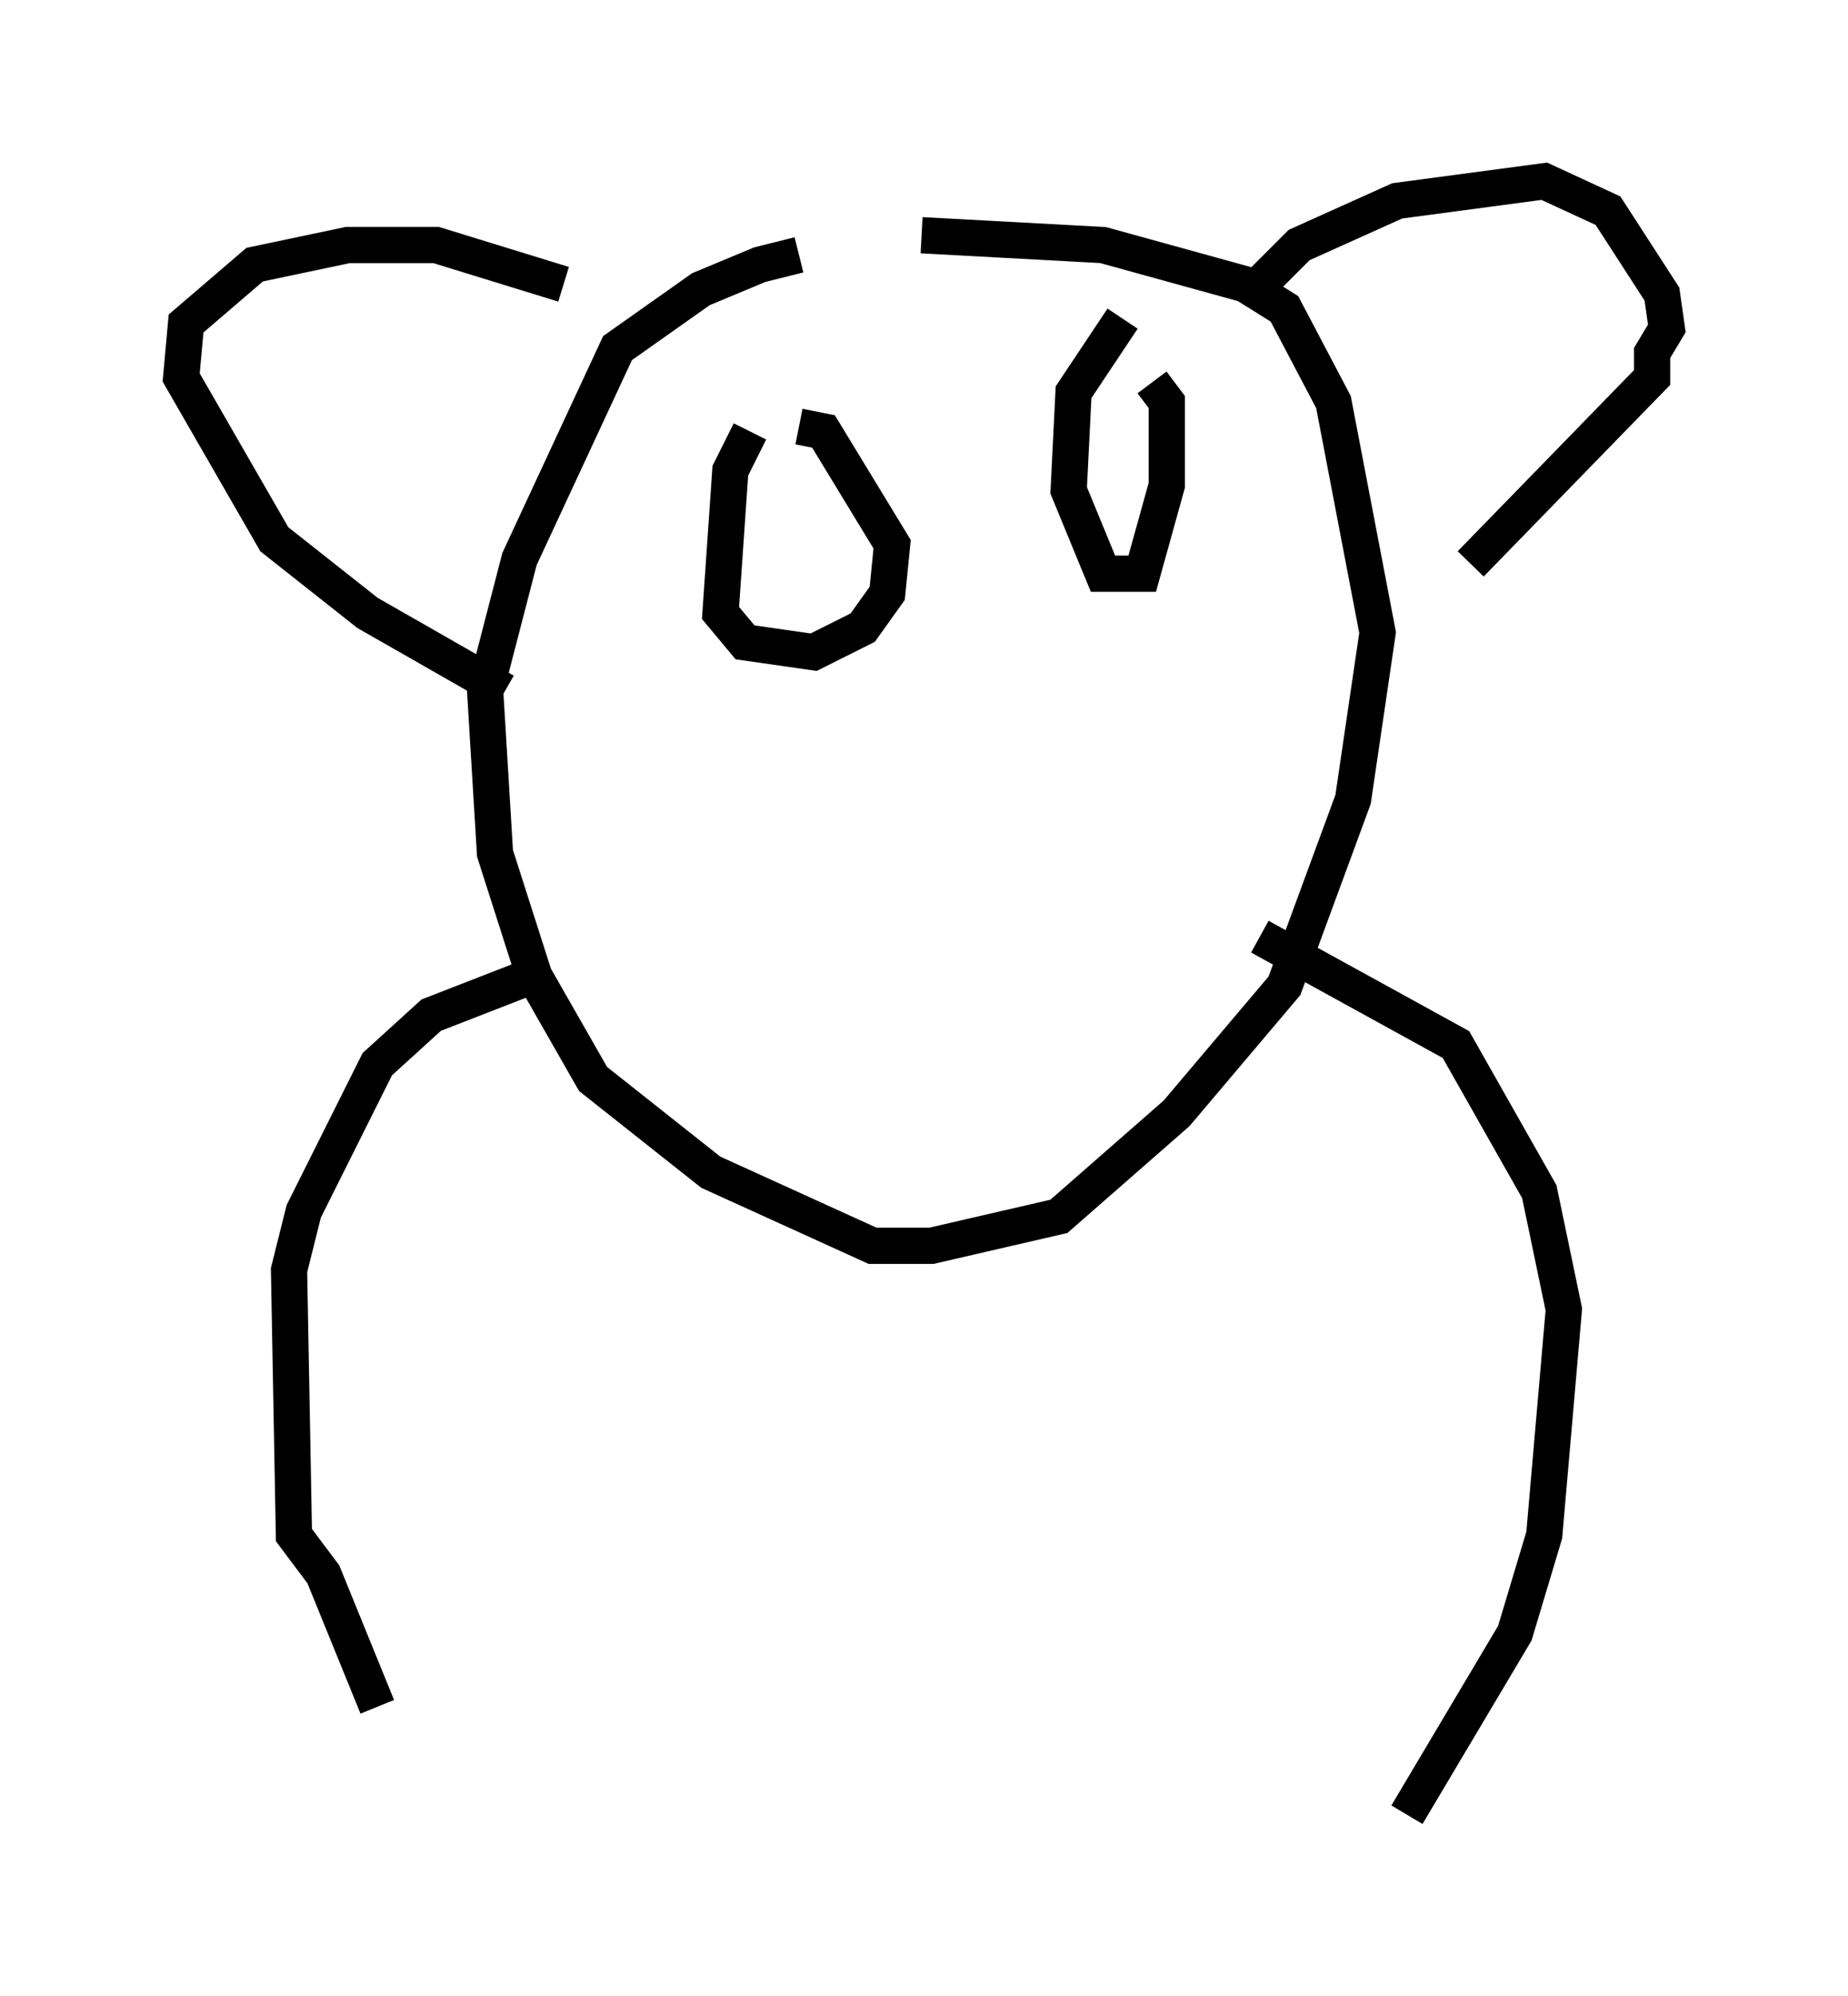 <?xml version="1.0" encoding="utf-8" ?>
<svg baseProfile="full" height="55.06" version="1.1" width="51.001" xmlns="http://www.w3.org/2000/svg" xmlns:ev="http://www.w3.org/2001/xml-events" xmlns:xlink="http://www.w3.org/1999/xlink"><defs /><rect fill="white" height="55.06" width="51.001" x="0" y="0" /><path d="M25.027, 7.165 m-2.977, -0.135 l-1.083, 0.271 -1.624, 0.677 l-2.3, 1.624 -2.706, 5.819 l-0.947, 3.654 0.271, 4.465 l1.083, 3.383 1.624, 2.842 l3.248, 2.571 4.465, 2.03 l1.624, 0.0 3.518, -0.812 l3.248, -2.842 2.977, -3.518 l1.894, -5.142 0.677, -4.601 l-1.218, -6.36 -1.353, -2.571 l-1.083, -0.677 -3.924, -1.083 l-5.007, -0.271 m9.337, 1.353 l1.083, -1.083 2.706, -1.218 l4.059, -0.541 1.759, 0.812 l1.488, 2.3 0.135, 0.947 l-0.406, 0.677 0.0, 0.677 l-5.007, 5.142 m-25.034, -7.713 l-3.518, -1.083 -2.436, 0.0 l-2.571, 0.541 -1.894, 1.624 l-0.135, 1.488 2.571, 4.465 l2.571, 2.03 3.789, 2.165 m0.406, 7.984 l-2.436, 0.947 -1.488, 1.353 l-2.03, 4.059 -0.406, 1.624 l0.135, 7.307 0.812, 1.083 l1.488, 3.654 m24.357, -21.245 l5.413, 2.977 2.3, 4.059 l0.677, 3.248 -0.541, 6.225 l-0.812, 2.706 -2.977, 5.007 m-18.132, -38.159 l-0.541, 1.083 -0.271, 3.924 l0.677, 0.812 1.894, 0.271 l1.353, -0.677 0.677, -0.947 l0.135, -1.353 -1.894, -3.112 l-0.677, -0.135 m8.931, -2.977 l-1.353, 2.03 -0.135, 2.706 l0.947, 2.3 1.083, 0.0 l0.677, -2.436 0.0, -2.3 l-0.406, -0.541 m-4.601, 8.119 " fill="none" stroke="black" stroke-width="1" /></svg>